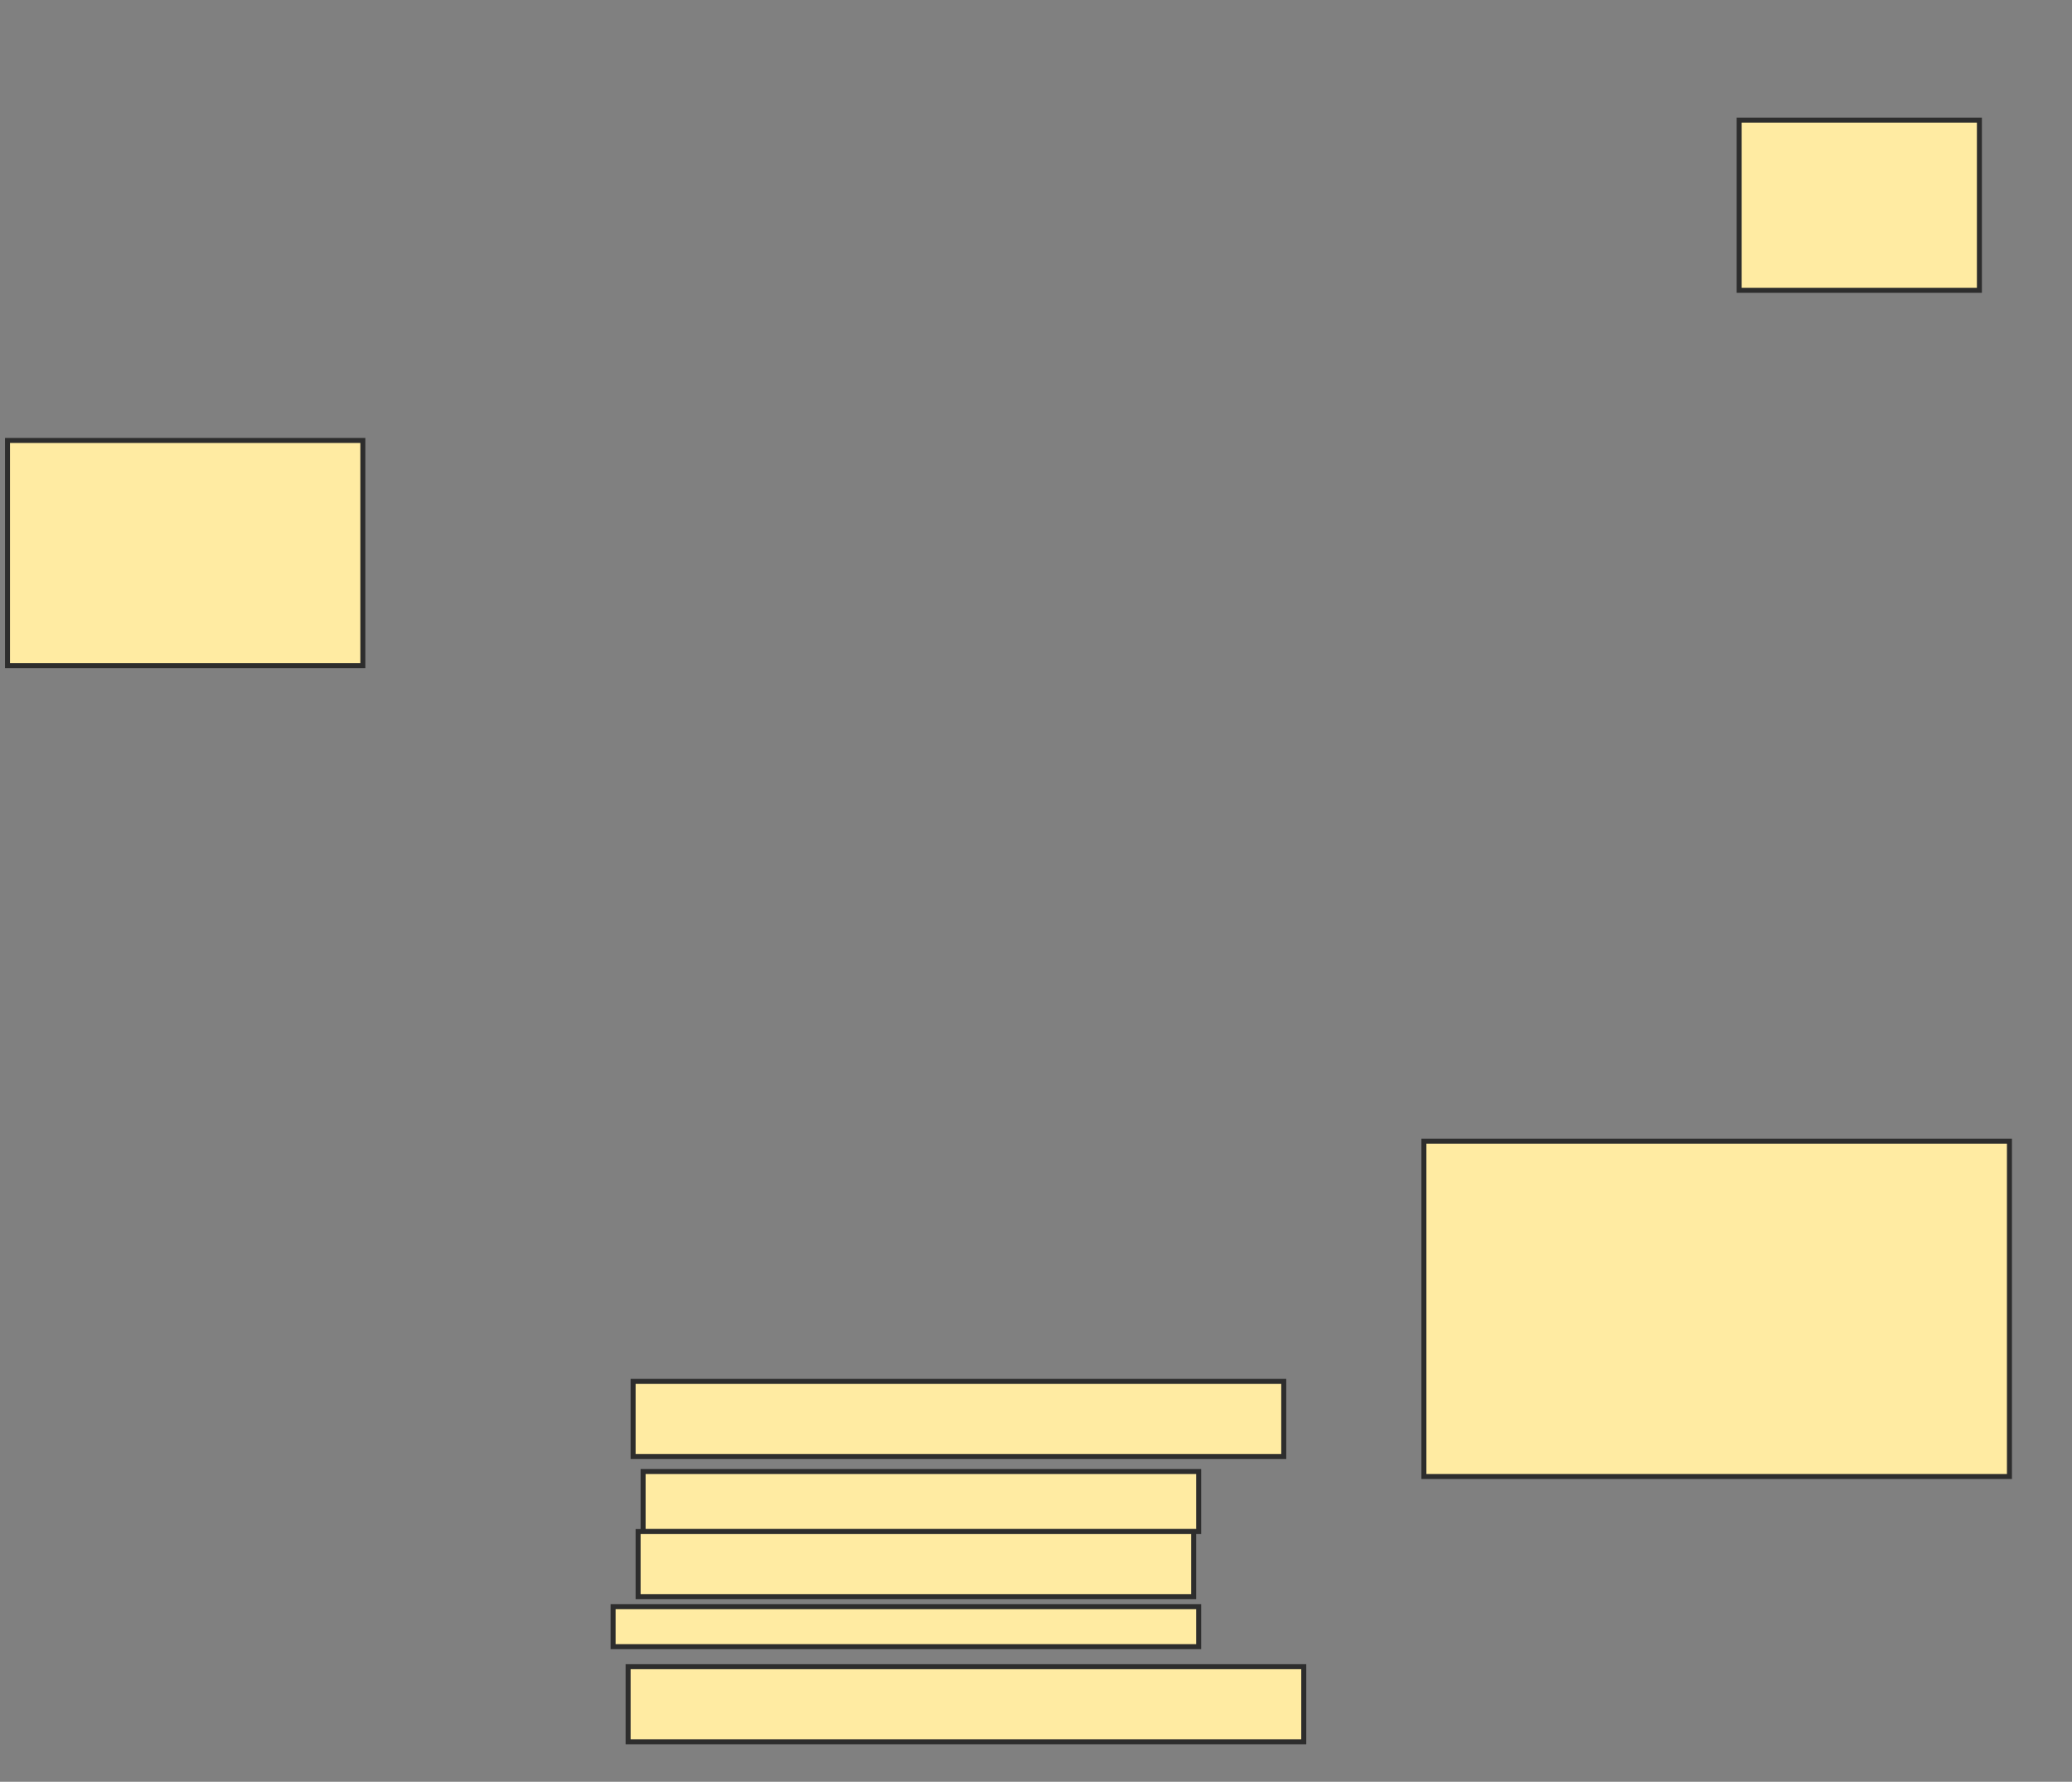 <svg xmlns="http://www.w3.org/2000/svg" width="414" height="356">
 <rect width="100%" height="100%" fill="#808080" stroke="none"/>
 <!-- Created with Image Occlusion Enhanced -->
 <g>
  <title>Labels</title>
 </g>
 <g>
  <title>Masks</title>
  <rect id="d08673cec9084ebf8961309e4dafecd6-ao-1" height="15" width="130" y="276" x="126.5" stroke="#2D2D2D" fill="#FFEBA2"/>
  <rect id="d08673cec9084ebf8961309e4dafecd6-ao-2" height="12" width="111" y="294" x="128.5" stroke="#2D2D2D" fill="#FFEBA2"/>
  <rect id="d08673cec9084ebf8961309e4dafecd6-ao-3" height="13" width="111" y="306" x="127.5" stroke="#2D2D2D" fill="#FFEBA2"/>
  <rect id="d08673cec9084ebf8961309e4dafecd6-ao-4" height="8" width="117" y="321" x="122.5" stroke="#2D2D2D" fill="#FFEBA2"/>
  <rect id="d08673cec9084ebf8961309e4dafecd6-ao-5" height="15" width="135" y="333" x="125.5" stroke="#2D2D2D" fill="#FFEBA2"/>
  <rect id="d08673cec9084ebf8961309e4dafecd6-ao-6" height="34" width="48" y="24" x="347.5" stroke-linecap="null" stroke-linejoin="null" stroke-dasharray="null" stroke="#2D2D2D" fill="#FFEBA2"/>
  
  <rect id="d08673cec9084ebf8961309e4dafecd6-ao-8" height="45" width="71" y="88" x="1.5" stroke-linecap="null" stroke-linejoin="null" stroke-dasharray="null" stroke="#2D2D2D" fill="#FFEBA2"/>
  <rect id="d08673cec9084ebf8961309e4dafecd6-ao-9" height="67" width="117" y="228" x="284.5" stroke-linecap="null" stroke-linejoin="null" stroke-dasharray="null" stroke="#2D2D2D" fill="#FFEBA2"/>
 </g>
</svg>